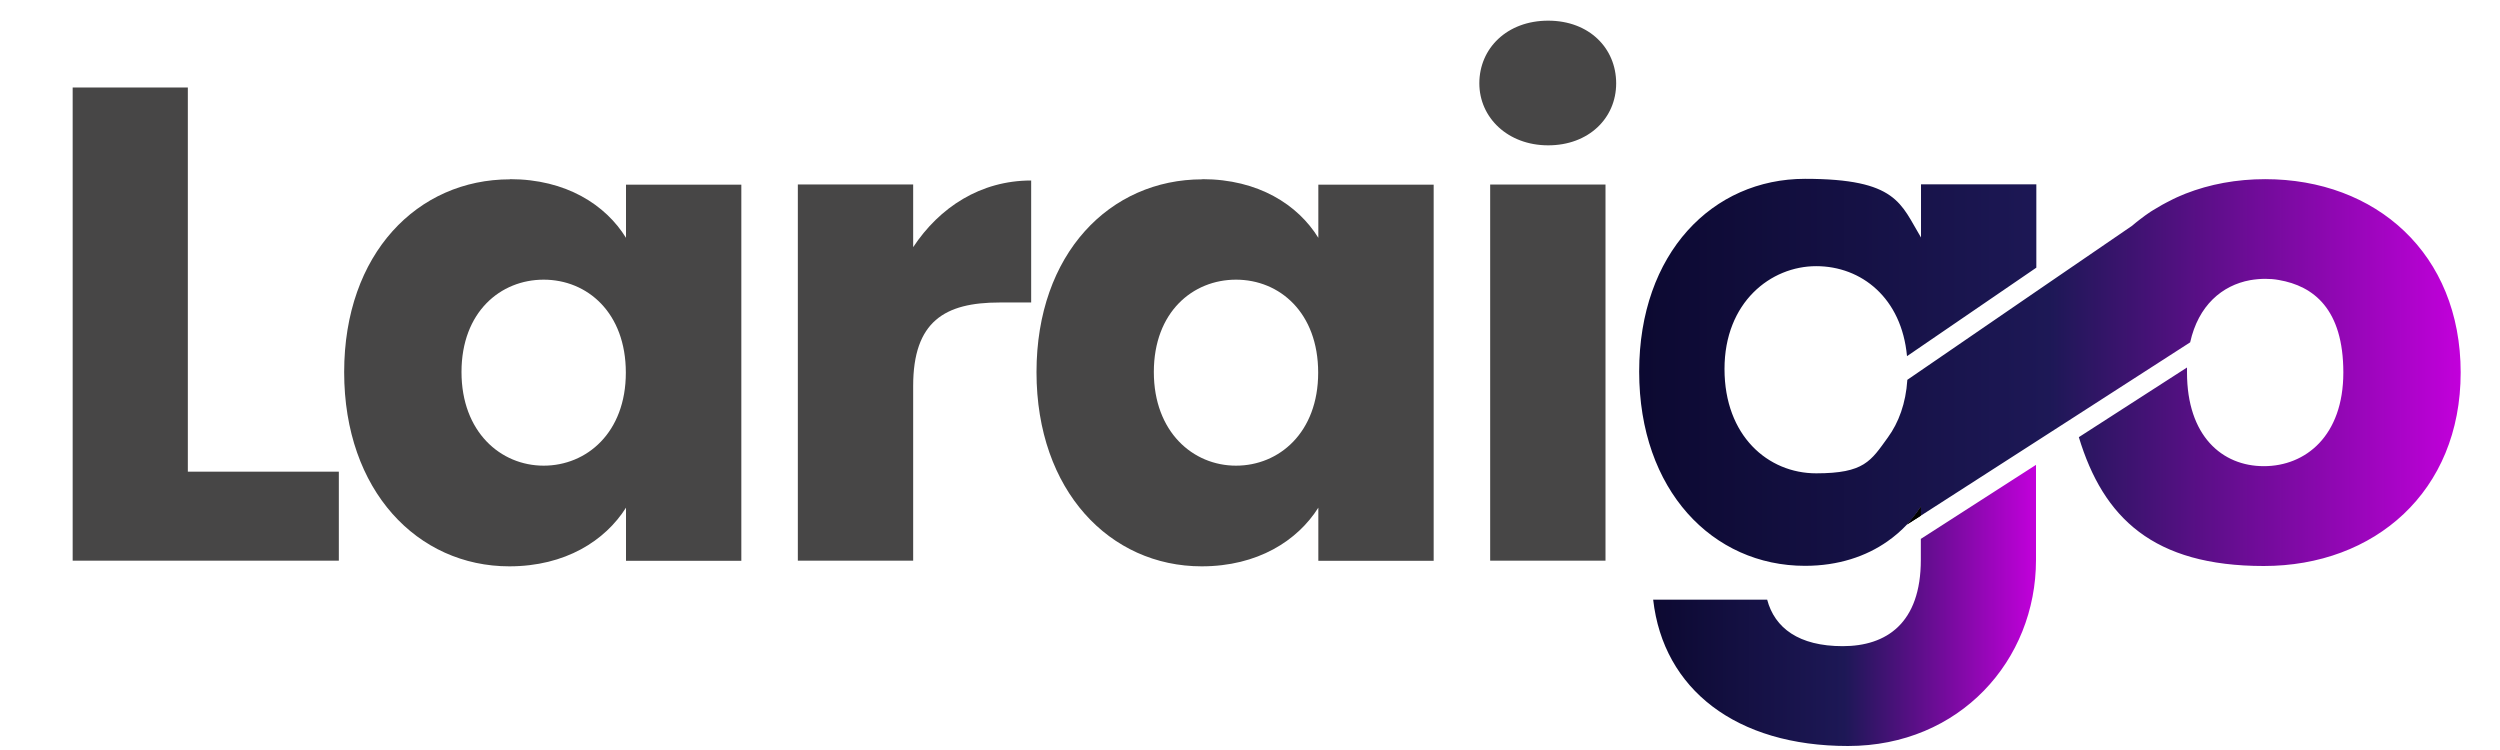 <?xml version="1.0" encoding="UTF-8"?>
<svg  data-name="Capa 1" xmlns="http://www.w3.org/2000/svg" xmlns:xlink="http://www.w3.org/1999/xlink" viewBox="200 310 1500 450">
  <defs>
    <linearGradient id="Degradado_sin_nombre_10" data-name="Degradado sin nombre 10" x1="1191.9" y1="673.2" x2="1421.6" y2="673.2" gradientUnits="userSpaceOnUse">
      <stop offset="0" stop-color="#0c0931"/>
      <stop offset=".5" stop-color="#1d1856"/>
      <stop offset="1" stop-color="#c200db"/>
    </linearGradient>
    <linearGradient id="Degradado_sin_nombre_10-2" data-name="Degradado sin nombre 10" x1="1183.4" y1="533.5" x2="1676.4" y2="533.5" xlink:href="#Degradado_sin_nombre_10"/>
  </defs>
  <path style="stroke-width: 0px; fill: #474646;" d="m747.9,646.4h-69.2v-225.7h69.2v37.6c15.8-23.9,40.4-40,70.8-40v73.2h-19c-32.8,0-51.8,11.3-51.8,50.1v104.7Z"/>
  <path style="stroke-width: 0px; fill: #474646;" d="m312.7,362.5v230.5h90.6v53.4h-159.7v-283.9h69.2Z"/>
  <path style="stroke-width: 0px; fill: #474646;" d="m506,417.5c33.6,0,57.4,15.4,69.6,35.2v-31.9h69.2v225.7h-69.2v-31.9c-12.5,19.8-36.4,35.2-70,35.2-55,0-99.1-45.3-99.1-116.5s44.1-115.7,99.5-115.7Zm20.2,60.3c-25.9,0-49.3,19.4-49.3,55.4s23.5,56.2,49.3,56.2,49.3-19.8,49.3-55.8-23.1-55.8-49.3-55.8Z"/>
  <path style="stroke-width: 0px; fill: #474646;" d="m921.4,417.5c33.6,0,57.4,15.4,69.6,35.2v-31.9h69.2v225.7h-69.2v-31.9c-12.5,19.8-36.4,35.2-70,35.2-55,0-99.1-45.3-99.1-116.5s44.1-115.7,99.5-115.7Zm20.2,60.3c-25.9,0-49.3,19.4-49.3,55.4s23.5,56.2,49.3,56.2,49.3-19.8,49.3-55.8-23.1-55.8-49.3-55.8Z"/>
  <path style="stroke-width: 0px; fill: #474646;" d="m1087.6,360c0-21,16.6-37.6,41.3-37.6s40.8,16.6,40.8,37.6-16.6,37.2-40.8,37.2-41.3-16.6-41.3-37.2Zm6.5,60.7h69.2v225.7h-69.2v-225.7Z"/>
  <path style="stroke-width: 0px; fill: url(#Degradado_sin_nombre_10)" d="m1352.5,633.3v12.6c0,38-20.6,51.8-46.9,51.8s-40.8-10.9-45.3-27.9h-68.4c6.1,53.8,49.8,87.8,116.9,87.8s112.8-51.4,112.8-111.6v-57.1l-69.2,44.5Z"/>
  <path style="stroke-width: 0px; fill: url(#Degradado_sin_nombre_10-2)" d="m1676.4,533.5c0,71.6-51.8,116.1-118.1,116.1s-96.3-28.8-111-77.3l64.9-41.8c0,1,0,2,0,3,0,38,21,56.2,46.1,56.2s47.7-18.2,47.7-56.2-17.8-51.9-38.7-55.5c-2.7-.5-5.4-.7-8.2-.7s-6.1.3-9,.8c-16.9,3.1-31.1,15.2-36,37.3l-69.7,44.9-22.7,14.6-69.2,44.5v-5.4c-2.4,3.7-5.1,7.3-8.3,10.7-3.5,3.7-7.4,7.1-11.7,10.1-12.8,9-29.5,14.7-49.5,14.7-55.4,0-99.5-45.3-99.5-116.5s44.1-115.7,99.5-115.7,57.4,15,69.6,35.2v-31.9h69.2v50l-77.6,53.1c-3.2-34.9-27.3-54-54.5-54s-55,21.6-55,61.7,26.1,62.6,55,62.6,32.8-7.4,43-21.5c6.5-8.9,10.8-20.5,11.7-34.6h0c0,0,77.4-53.1,77.4-53.1l57.4-39.3c.8-.7,1.6-1.3,2.4-2,.6-.5,1.2-1,1.9-1.5.4-.3.8-.6,1.2-.9,1.4-1.1,2.9-2.2,4.4-3.2.9-.6,1.7-1.2,2.6-1.7,1.8-1.1,3.6-2.2,5.4-3.2.9-.5,1.8-1,2.8-1.5h0c0,0,0,0,0,0,1.4-.7,2.7-1.4,4.1-2.1h0c1.4-.7,2.8-1.3,4.2-1.9,1-.4,2.1-.9,3.1-1.3,14.5-5.7,30.7-8.7,47.8-8.7,66.3,0,117.3,44.5,117.3,116.1Z"/>
  <path style="stroke-width: 0px; " d="m1352.5,614v5.4l-8.3,5.3c3.1-3.4,5.9-7,8.3-10.7Z"/>
  <path style="stroke-width: 0px; " d="m1352.5,614v5.4l-8.3,5.3c3.1-3.4,5.9-7,8.3-10.7Z"/>
</svg>